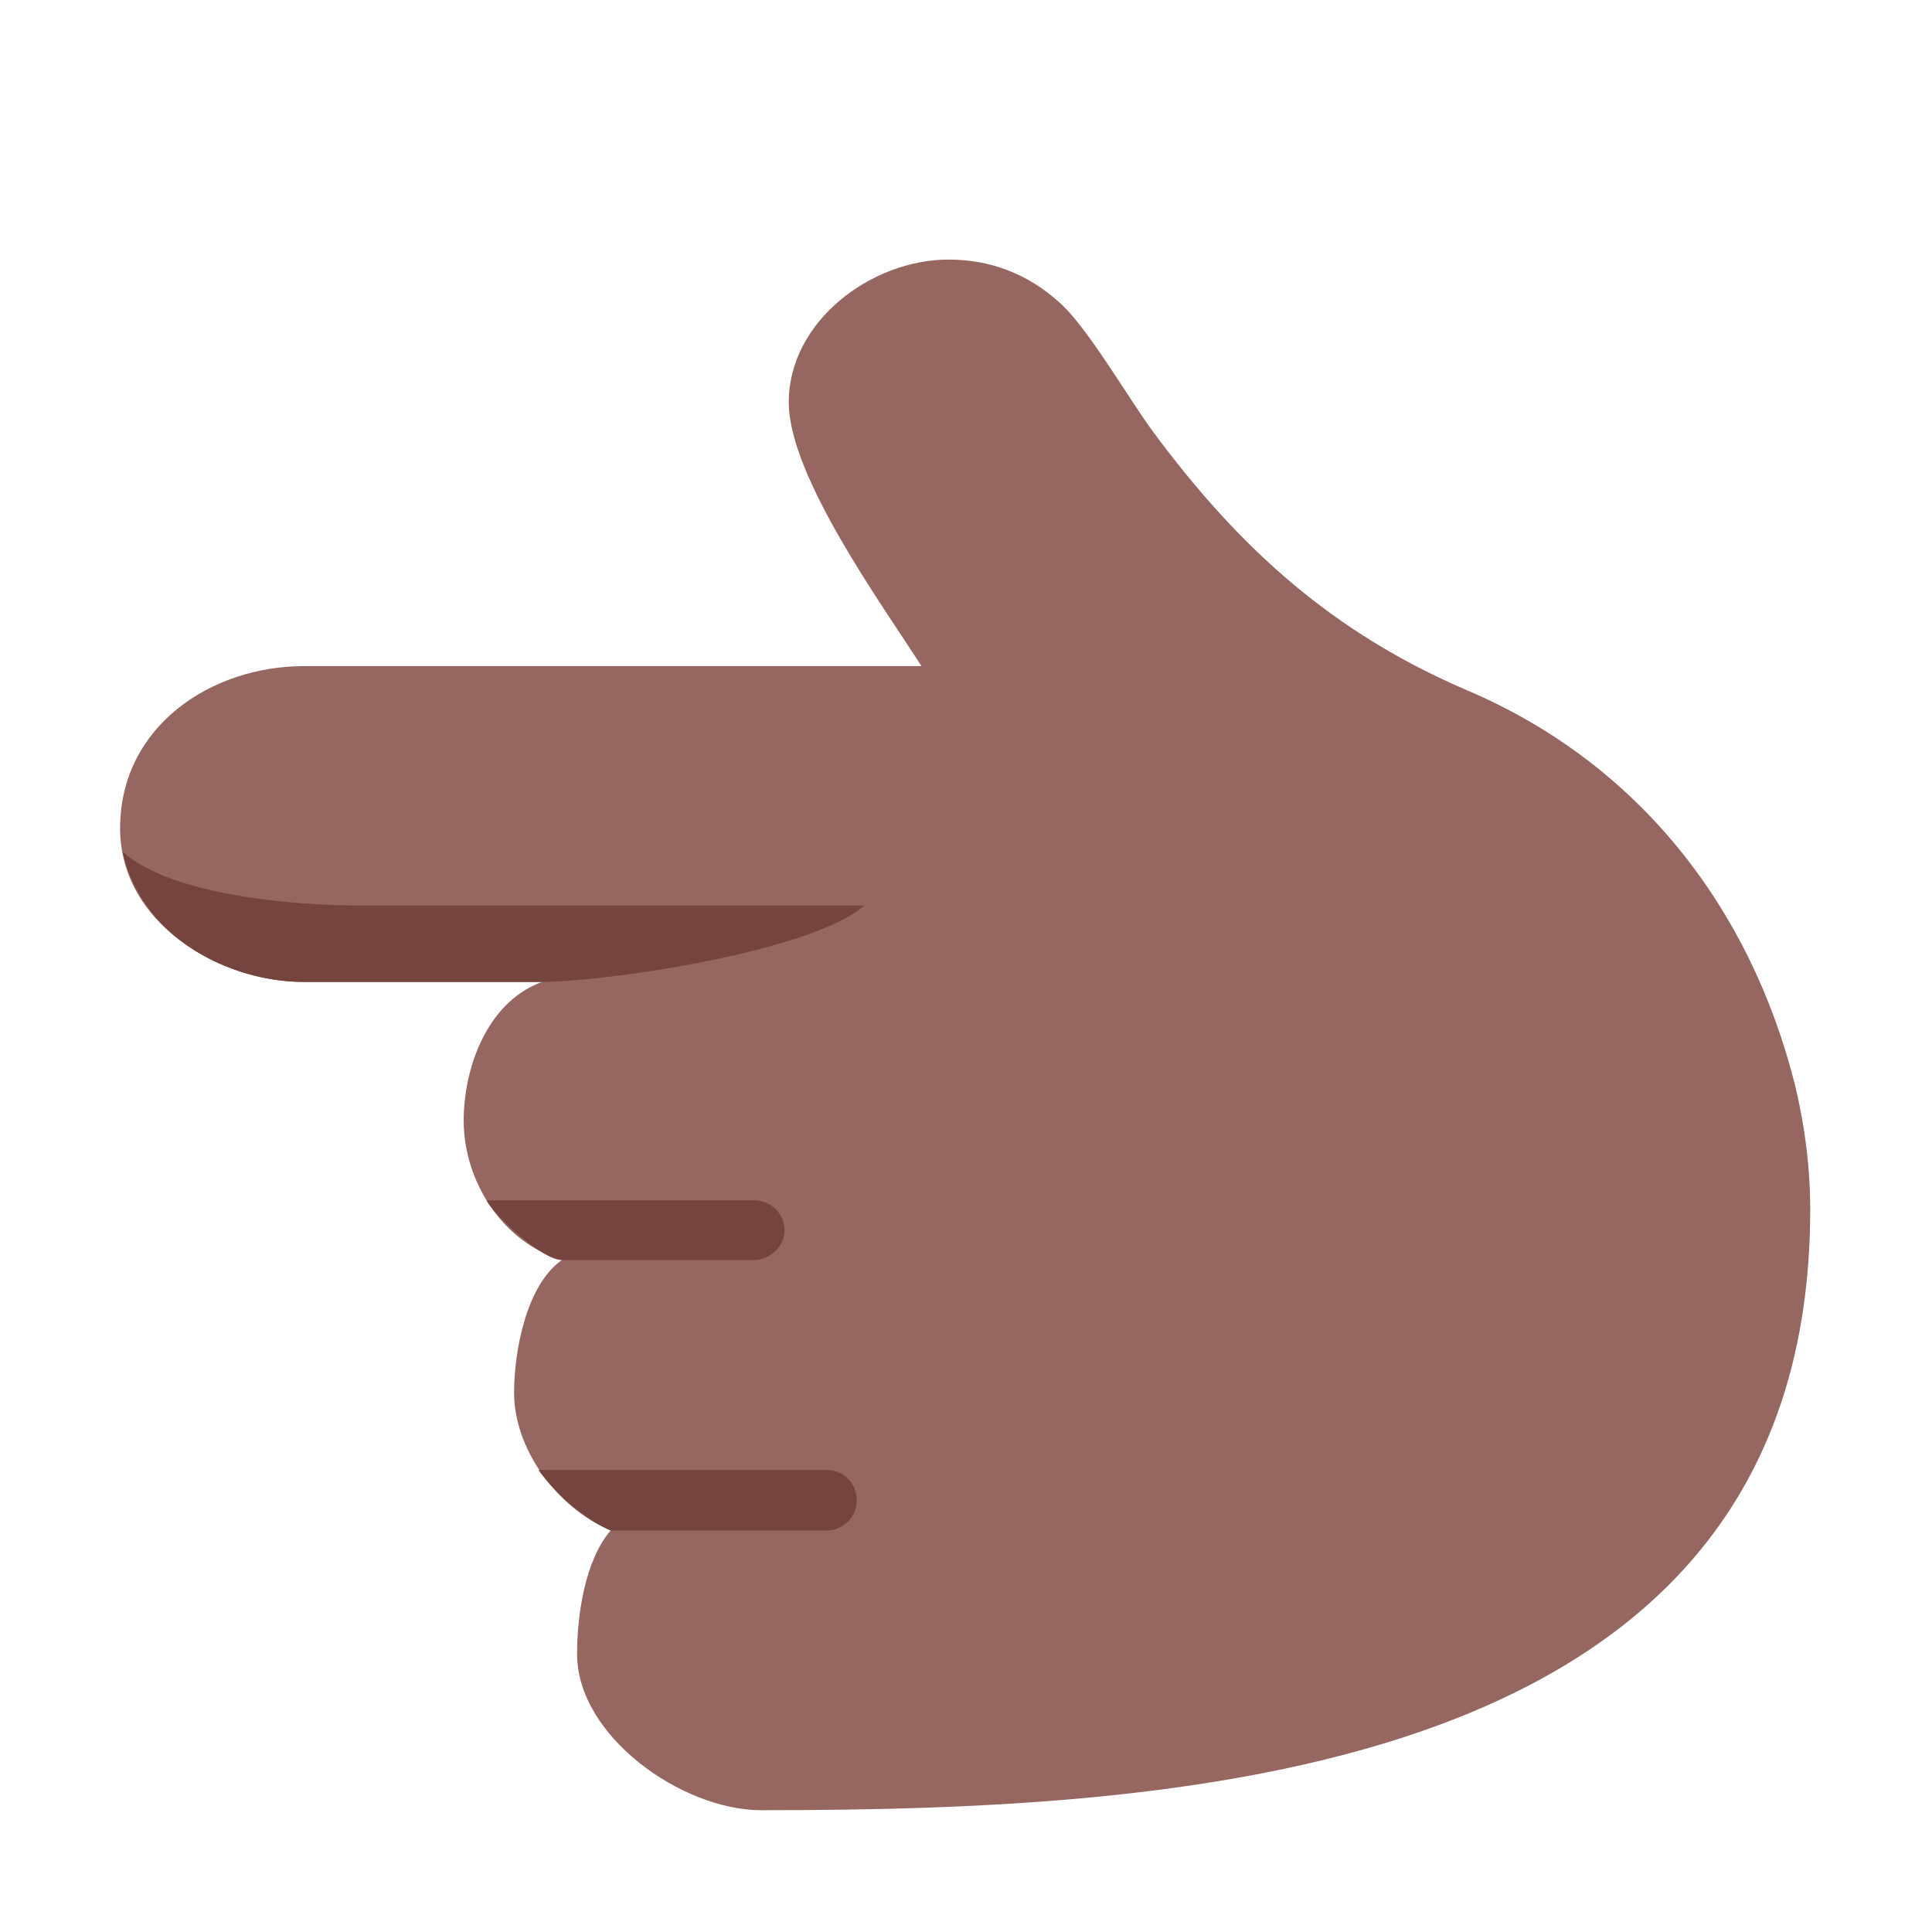 <svg version="1.1" xmlns="http://www.w3.org/2000/svg" viewBox="0 0 2300 2300"><g transform="scale(1,-1) translate(-256, -1869)">
		<path d="M1162-286c513 0 1249 42 1249 715 0 49-6 98-18 148-53 211-186 383-390 470-159 68-271 168-375 309-30 41-79 126-112 154-37 33-81 50-131 50-91 0-190-73-190-170 0-88 112-242 158-314l-735 0c-111 0-219-72-219-193 0-113 118-183 219-183l283 0c-67-25-93-105-93-165 0-72 46-145 117-166-43-30-57-110-57-158 0-67 51-137 115-164-31-36-40-102-40-147 0-98 125-186 219-186 z" fill="#966661"/>
		<path d="M1240 47c19 0 36 15 36 36 0 19-15 36-36 36l-343 0c20-28 54-58 86-72l257 0 z M1154 369c19 0 36 17 36 35 0 19-15 36-36 36l-319 0c10-18 66-71 90-71l229 0 z M899 700c79 0 323 36 386 91l-602 0c-72 0-222 11-281 64 22-101 126-155 216-155l281 0 z" fill="#75443E"/>
	</g></svg>
